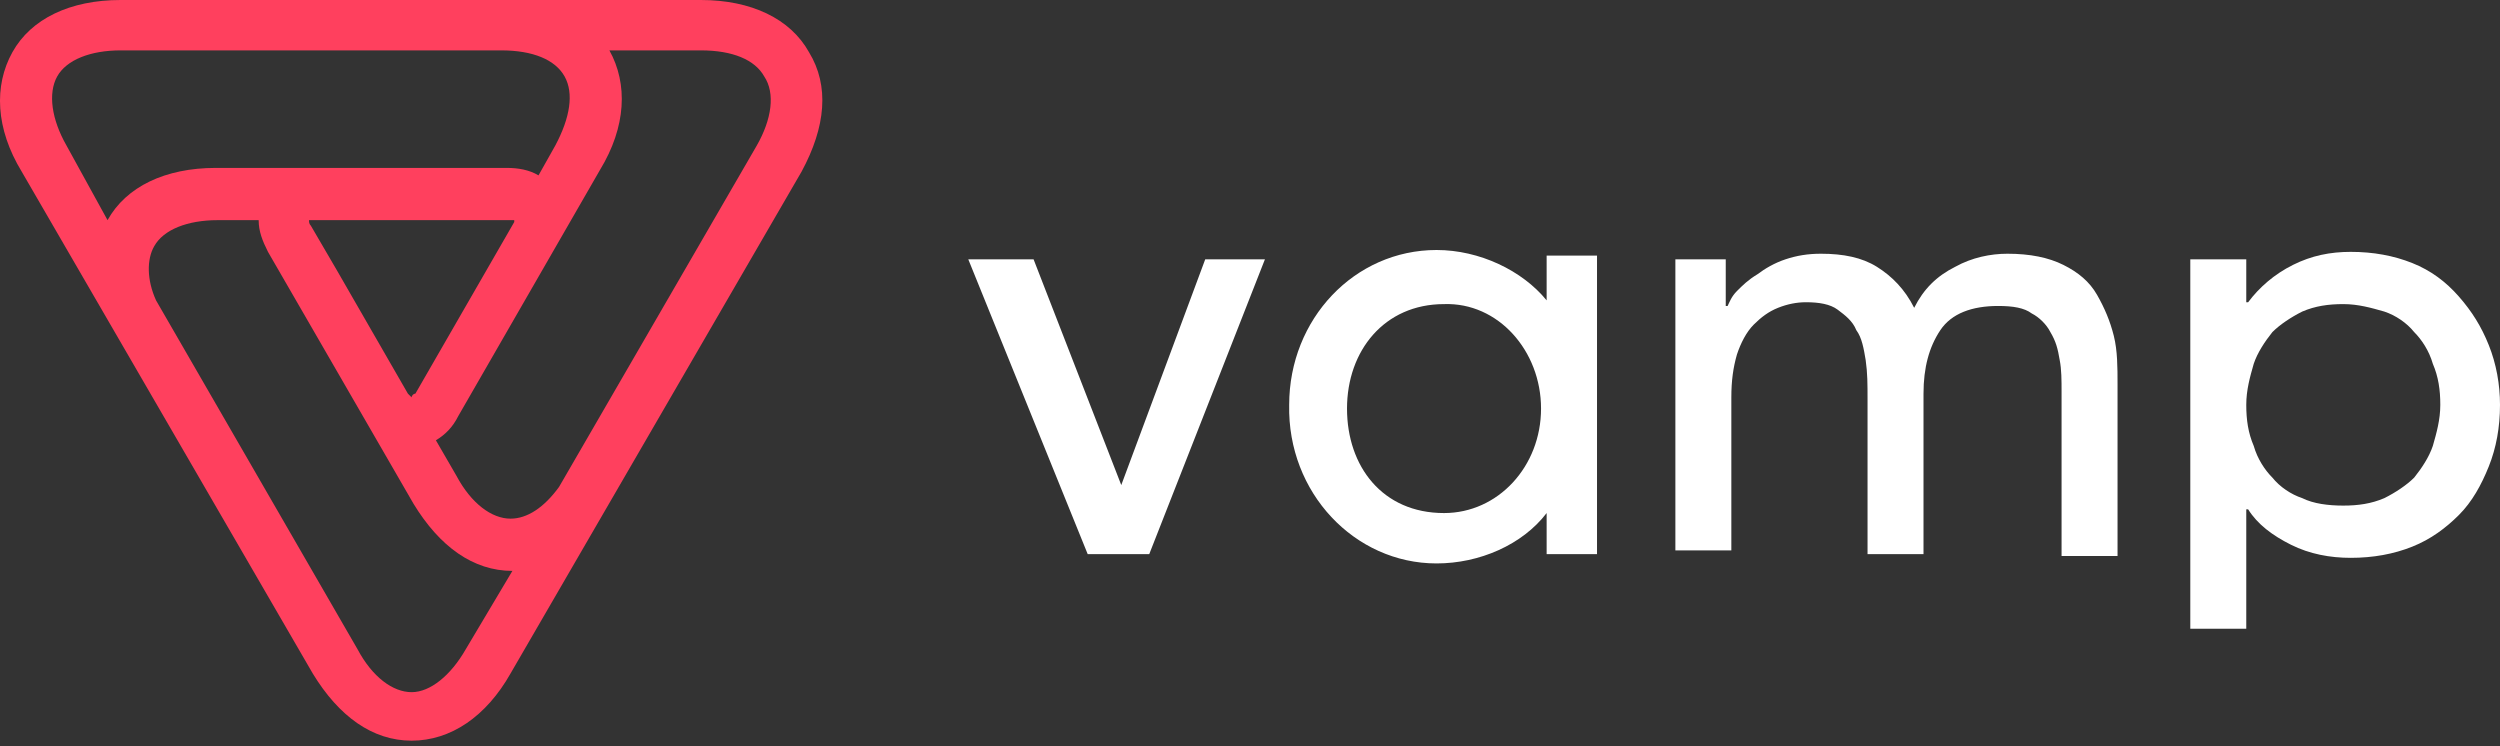 <?xml version="1.0" encoding="UTF-8"?>
<svg width="134px" height="40px" viewBox="0 0 134 40" version="1.1" xmlns="http://www.w3.org/2000/svg" xmlns:xlink="http://www.w3.org/1999/xlink">
    <rect x="0" y="0" width="134" height="40" fill="#333333" stroke="none"/>
    <!-- Generator: Sketch 45.1 (43504) - http://www.bohemiancoding.com/sketch -->
    <title>logo-long-colour</title>
    <desc>Created with Sketch.</desc>
    <defs></defs>
    <g id="Page-1" stroke="none" stroke-width="1" fill="none" fill-rule="evenodd">
        <g id="logo-long-colour" fill-rule="nonzero">
            <path d="M43.364,2.8 C42.364,1 40.264,0 37.564,0 L26.864,0 L6.464,0 C3.764,0 1.664,1 0.664,2.8 C-0.336,4.6 -0.236,6.9 1.164,9.2 L16.764,36.1 C18.164,38.4 19.964,39.7 22.064,39.7 C24.164,39.7 26.064,38.4 27.364,36.1 L42.964,9.2 C44.264,6.8 44.464,4.6 43.364,2.8 Z M3.064,4.1 C3.564,3.2 4.864,2.7 6.464,2.7 L26.864,2.7 C28.564,2.7 29.764,3.2 30.264,4.1 C30.764,5 30.564,6.3 29.764,7.8 L28.864,9.4 C28.364,9.1 27.764,9 27.164,9 L11.564,9 C8.864,9 6.764,10 5.764,11.8 L3.564,7.8 C2.764,6.4 2.564,5 3.064,4.1 Z M22.064,21.3 C22.064,21.3 21.964,21.2 21.864,21.1 L18.064,14.5 L16.664,12.1 C16.564,12 16.564,11.9 16.564,11.8 C16.664,11.8 16.764,11.8 16.864,11.8 L27.264,11.8 C27.364,11.8 27.464,11.8 27.564,11.8 C27.564,11.8 27.564,11.8 27.564,11.9 L22.264,21.1 C22.164,21.1 22.064,21.2 22.064,21.3 Z M24.964,34.8 C24.164,36.2 23.064,37.1 22.064,37.1 C21.064,37.1 19.964,36.3 19.164,34.8 L8.364,16.1 C7.864,15 7.864,13.9 8.264,13.2 C8.764,12.3 10.064,11.8 11.664,11.8 L13.864,11.8 C13.864,12.4 14.064,12.9 14.364,13.5 L22.164,27 C23.564,29.3 25.364,30.6 27.464,30.6 C27.464,30.6 27.464,30.6 27.464,30.6 L24.964,34.8 Z M40.564,7.8 L29.964,26.1 C29.164,27.2 28.264,27.8 27.364,27.8 C26.364,27.8 25.264,27 24.464,25.5 L23.364,23.6 C23.864,23.3 24.264,22.9 24.564,22.3 L32.164,9.1 C33.564,6.8 33.664,4.5 32.664,2.7 C32.664,2.7 32.664,2.7 32.664,2.7 L37.564,2.7 C39.264,2.7 40.464,3.2 40.964,4.1 C41.564,5 41.364,6.4 40.564,7.8 Z" id="Shape" fill="#FF405E"></path>
            <g id="Group" transform="translate(51, 13)" fill="#FFFFFF">
                <polygon id="Shape" points="0.9 0.9 4.4 0.9 9.1 13 13.6 0.9 16.8 0.9 10.6 16.7 7.3 16.7"></polygon>
                <path d="M38.7,0.9 L41.5,0.9 L41.5,3.4 L41.6,3.4 C41.7,3.2 41.8,2.9 42.1,2.6 C42.4,2.3 42.7,2 43.2,1.7 C43.6,1.4 44.1,1.1 44.7,0.9 C45.3,0.7 45.9,0.6 46.6,0.6 C47.8,0.6 48.8,0.8 49.6,1.3 C50.4,1.8 51.1,2.5 51.6,3.5 C52.1,2.5 52.8,1.8 53.8,1.3 C54.7,0.8 55.7,0.6 56.6,0.6 C57.8,0.6 58.8,0.8 59.6,1.2 C60.4,1.6 61,2.1 61.4,2.8 C61.8,3.5 62.1,4.2 62.3,5 C62.5,5.8 62.5,6.7 62.5,7.6 L62.5,16.8 L59.5,16.8 L59.5,8 C59.5,7.4 59.5,6.8 59.4,6.3 C59.3,5.7 59.2,5.3 58.9,4.8 C58.7,4.4 58.3,4 57.9,3.8 C57.5,3.5 56.9,3.4 56.1,3.4 C54.7,3.4 53.6,3.8 53,4.7 C52.4,5.6 52.1,6.7 52.1,8.1 L52.1,16.7 L49.1,16.7 L49.1,8.4 C49.1,7.6 49.1,7 49,6.3 C48.9,5.7 48.8,5.1 48.5,4.7 C48.3,4.2 47.9,3.9 47.5,3.6 C47.1,3.3 46.5,3.2 45.8,3.2 C45.3,3.2 44.8,3.3 44.3,3.5 C43.8,3.7 43.4,4 43,4.4 C42.6,4.8 42.3,5.4 42.1,6 C41.9,6.7 41.8,7.4 41.8,8.3 L41.8,16.5 L38.8,16.5 L38.8,0.9 L38.7,0.9 Z" id="Shape"></path>
                <path d="M66.4,0.9 L69.4,0.9 L69.4,3.2 L69.5,3.2 C70.1,2.4 70.9,1.7 71.9,1.2 C72.9,0.7 73.9,0.5 75,0.5 C76.2,0.5 77.3,0.7 78.3,1.1 C79.3,1.5 80.1,2.1 80.8,2.9 C81.5,3.7 82,4.5 82.4,5.5 C82.8,6.5 83,7.6 83,8.7 C83,9.9 82.8,11 82.4,12 C82,13 81.5,13.9 80.8,14.6 C80.1,15.3 79.3,15.9 78.3,16.3 C77.3,16.7 76.2,16.9 75,16.9 C73.9,16.9 72.8,16.7 71.8,16.2 C70.8,15.7 70,15.1 69.5,14.3 L69.4,14.3 L69.4,20.7 L66.4,20.7 L66.4,0.9 Z M74.6,3.3 C73.8,3.3 73.1,3.4 72.4,3.7 C71.8,4 71.2,4.4 70.8,4.8 C70.4,5.3 70,5.9 69.8,6.5 C69.6,7.2 69.4,7.9 69.4,8.7 C69.4,9.5 69.5,10.2 69.8,10.9 C70,11.6 70.4,12.2 70.8,12.6 C71.2,13.1 71.8,13.5 72.4,13.7 C73,14 73.8,14.1 74.6,14.1 C75.4,14.1 76.1,14 76.8,13.7 C77.4,13.4 78,13 78.4,12.6 C78.8,12.1 79.2,11.5 79.4,10.9 C79.6,10.2 79.8,9.5 79.8,8.7 C79.8,7.9 79.7,7.2 79.4,6.5 C79.2,5.8 78.8,5.2 78.4,4.8 C78,4.3 77.4,3.9 76.8,3.7 C76.1,3.5 75.4,3.3 74.6,3.3 Z" id="Shape"></path>
                <path d="M26,17.2 C28.3,17.2 30.6,16.2 31.9,14.5 L31.9,16.7 L34.6,16.7 L34.6,0.7 L31.9,0.7 L31.9,3.1 C30.6,1.5 28.3,0.4 26,0.4 C21.6,0.4 18.1,4.1 18.1,8.7 C18,13.4 21.6,17.2 26,17.2 Z M26.4,3.3 C29.3,3.2 31.6,5.8 31.6,8.9 C31.6,12 29.3,14.5 26.4,14.5 C23.1,14.5 21.2,12 21.2,8.9 C21.2,5.8 23.2,3.3 26.4,3.3 Z" id="Shape"></path>
            </g>
        </g>
    </g>
</svg>